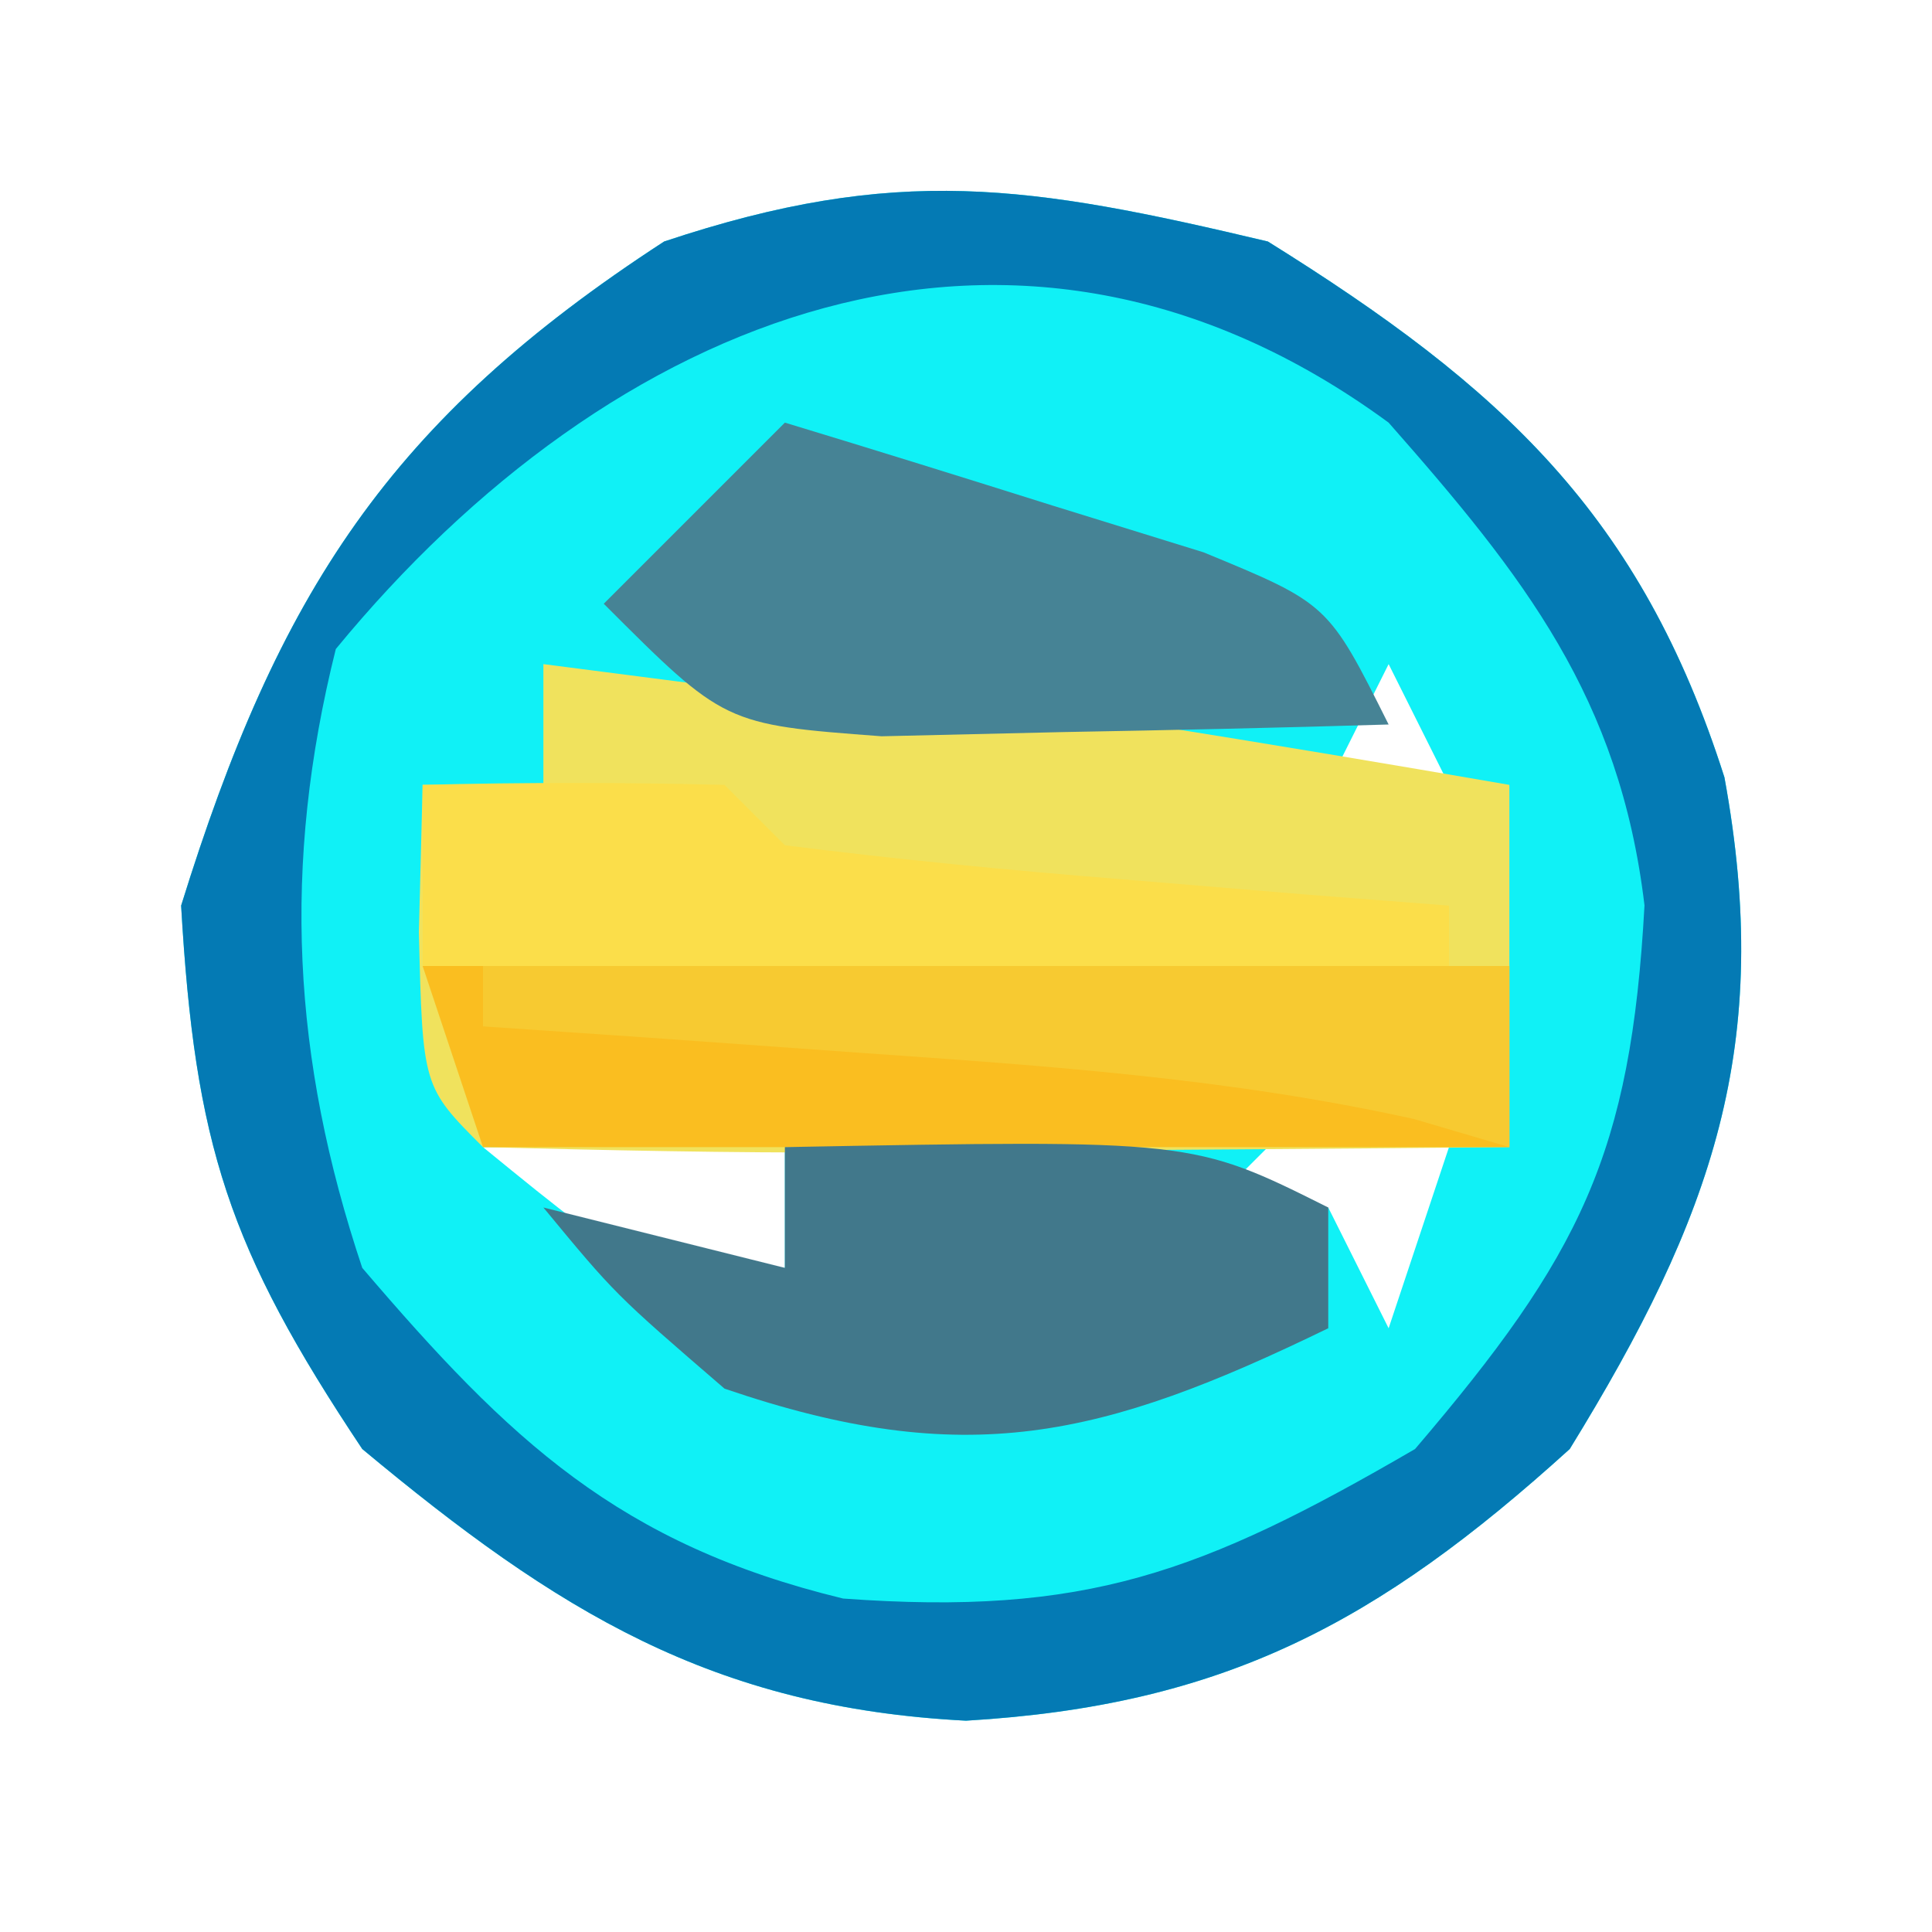 <?xml version="1.0" encoding="UTF-8"?>
<svg version="1.1" xmlns="http://www.w3.org/2000/svg" width="32" height="32">
<path d="M0 0 C3.878 2.415 6.18 4.535 7.562 8.875 C8.374 13.308 7.373 16.143 5 20 C1.811 22.892 -0.745 24.248 -5 24.5 C-9.196 24.283 -11.768 22.693 -15 20 C-17.217 16.675 -17.771 14.963 -18 11 C-16.393 5.823 -14.551 2.958 -10 0 C-6.142 -1.286 -3.953 -0.938 0 0 Z M-7 3 C-3 4 -3 4 -3 4 Z M-13 7 C-12 9 -12 9 -12 9 Z M2 7 C1.67 7.66 1.34 8.32 1 9 C1.66 9 2.32 9 3 9 C2.67 8.34 2.34 7.68 2 7 Z M-4 8 C-3.34 8.66 -2.68 9.32 -2 10 C-2 9.34 -2 8.68 -2 8 C-2.66 8 -3.32 8 -4 8 Z M-13 15 C-10.324 17.185 -10.324 17.185 -8 17 C-8 16.34 -8 15.68 -8 15 C-9.65 15 -11.3 15 -13 15 Z M1 14 C0.34 14.66 -0.32 15.32 -1 16 C-0.34 16 0.32 16 1 16 C1.33 16.66 1.66 17.32 2 18 C2.33 17.01 2.66 16.02 3 15 C2.34 14.67 1.68 14.34 1 14 Z " fill="#10F1F6" transform="translate(21,4)"/>
<path d="M0 0 C3.878 2.415 6.18 4.535 7.562 8.875 C8.374 13.308 7.373 16.143 5 20 C1.811 22.892 -0.745 24.248 -5 24.5 C-9.196 24.283 -11.768 22.693 -15 20 C-17.217 16.675 -17.771 14.963 -18 11 C-16.393 5.823 -14.551 2.958 -10 0 C-6.142 -1.286 -3.953 -0.938 0 0 Z M-15.438 6.75 C-16.334 10.335 -16.16 13.534 -15 17 C-12.559 19.858 -10.75 21.576 -7.035 22.477 C-3.025 22.769 -1.107 22.062 2.438 20 C5.177 16.793 6.013 15.112 6.238 10.996 C5.828 7.556 4.243 5.546 2 3 C-4.202 -1.548 -10.905 1.232 -15.438 6.75 Z " fill="#047AB4" transform="translate(21,4)"/>
<path d="M0 0 C2.018 0.26 4.036 0.521 6.055 0.781 C8.005 1.037 8.005 1.037 10 1 C12.002 1.32 14.002 1.653 16 2 C16 3.98 16 5.96 16 8 C13.187 8.027 10.375 8.047 7.562 8.062 C6.76 8.071 5.958 8.079 5.131 8.088 C3.087 8.097 1.043 8.052 -1 8 C-2 7 -2 7 -2.062 4.438 C-2.042 3.633 -2.021 2.829 -2 2 C-1.34 2 -0.68 2 0 2 C0 1.34 0 0.68 0 0 Z " fill="#F0E25D" transform="translate(9,11)"/>
<path d="M0 0 C5.94 0 11.88 0 18 0 C18 0.99 18 1.98 18 3 C12.39 3 6.78 3 1 3 C0.67 2.01 0.34 1.02 0 0 Z " fill="#FABE20" transform="translate(7,16)"/>
<path d="M0 0 C6.75 -0.125 6.75 -0.125 9 1 C9 1.66 9 2.32 9 3 C5.249 4.822 2.994 5.366 -1 4 C-2.812 2.438 -2.812 2.438 -4 1 C-2.68 1.33 -1.36 1.66 0 2 C0 1.34 0 0.68 0 0 Z " fill="#41788B" transform="translate(13,19)"/>
<path d="M0 0 C1.482 0.449 2.961 0.91 4.438 1.375 C5.261 1.63 6.085 1.885 6.934 2.148 C9 3 9 3 10 5 C8.209 5.054 6.417 5.093 4.625 5.125 C3.627 5.148 2.63 5.171 1.602 5.195 C-1 5 -1 5 -3 3 C-2.01 2.01 -1.02 1.02 0 0 Z " fill="#468395" transform="translate(13,7)"/>
<path d="M0 0 C1.666 -0.043 3.334 -0.041 5 0 C5.33 0.33 5.66 0.66 6 1 C7.849 1.234 9.705 1.413 11.562 1.562 C12.574 1.646 13.586 1.73 14.629 1.816 C15.803 1.907 15.803 1.907 17 2 C17 2.33 17 2.66 17 3 C11.39 3 5.78 3 0 3 C0 2.01 0 1.02 0 0 Z " fill="#FBDE4A" transform="translate(7,13)"/>
<path d="M0 0 C5.61 0 11.22 0 17 0 C17 0.99 17 1.98 17 3 C16.219 2.77 16.219 2.77 15.422 2.535 C12.367 1.86 9.37 1.656 6.25 1.438 C5.08 1.354 3.909 1.27 2.703 1.184 C1.811 1.123 0.919 1.062 0 1 C0 0.67 0 0.34 0 0 Z " fill="#F7CA31" transform="translate(8,16)"/>
<path d="" fill="#74947F" transform="translate(0,0)"/>
</svg>
